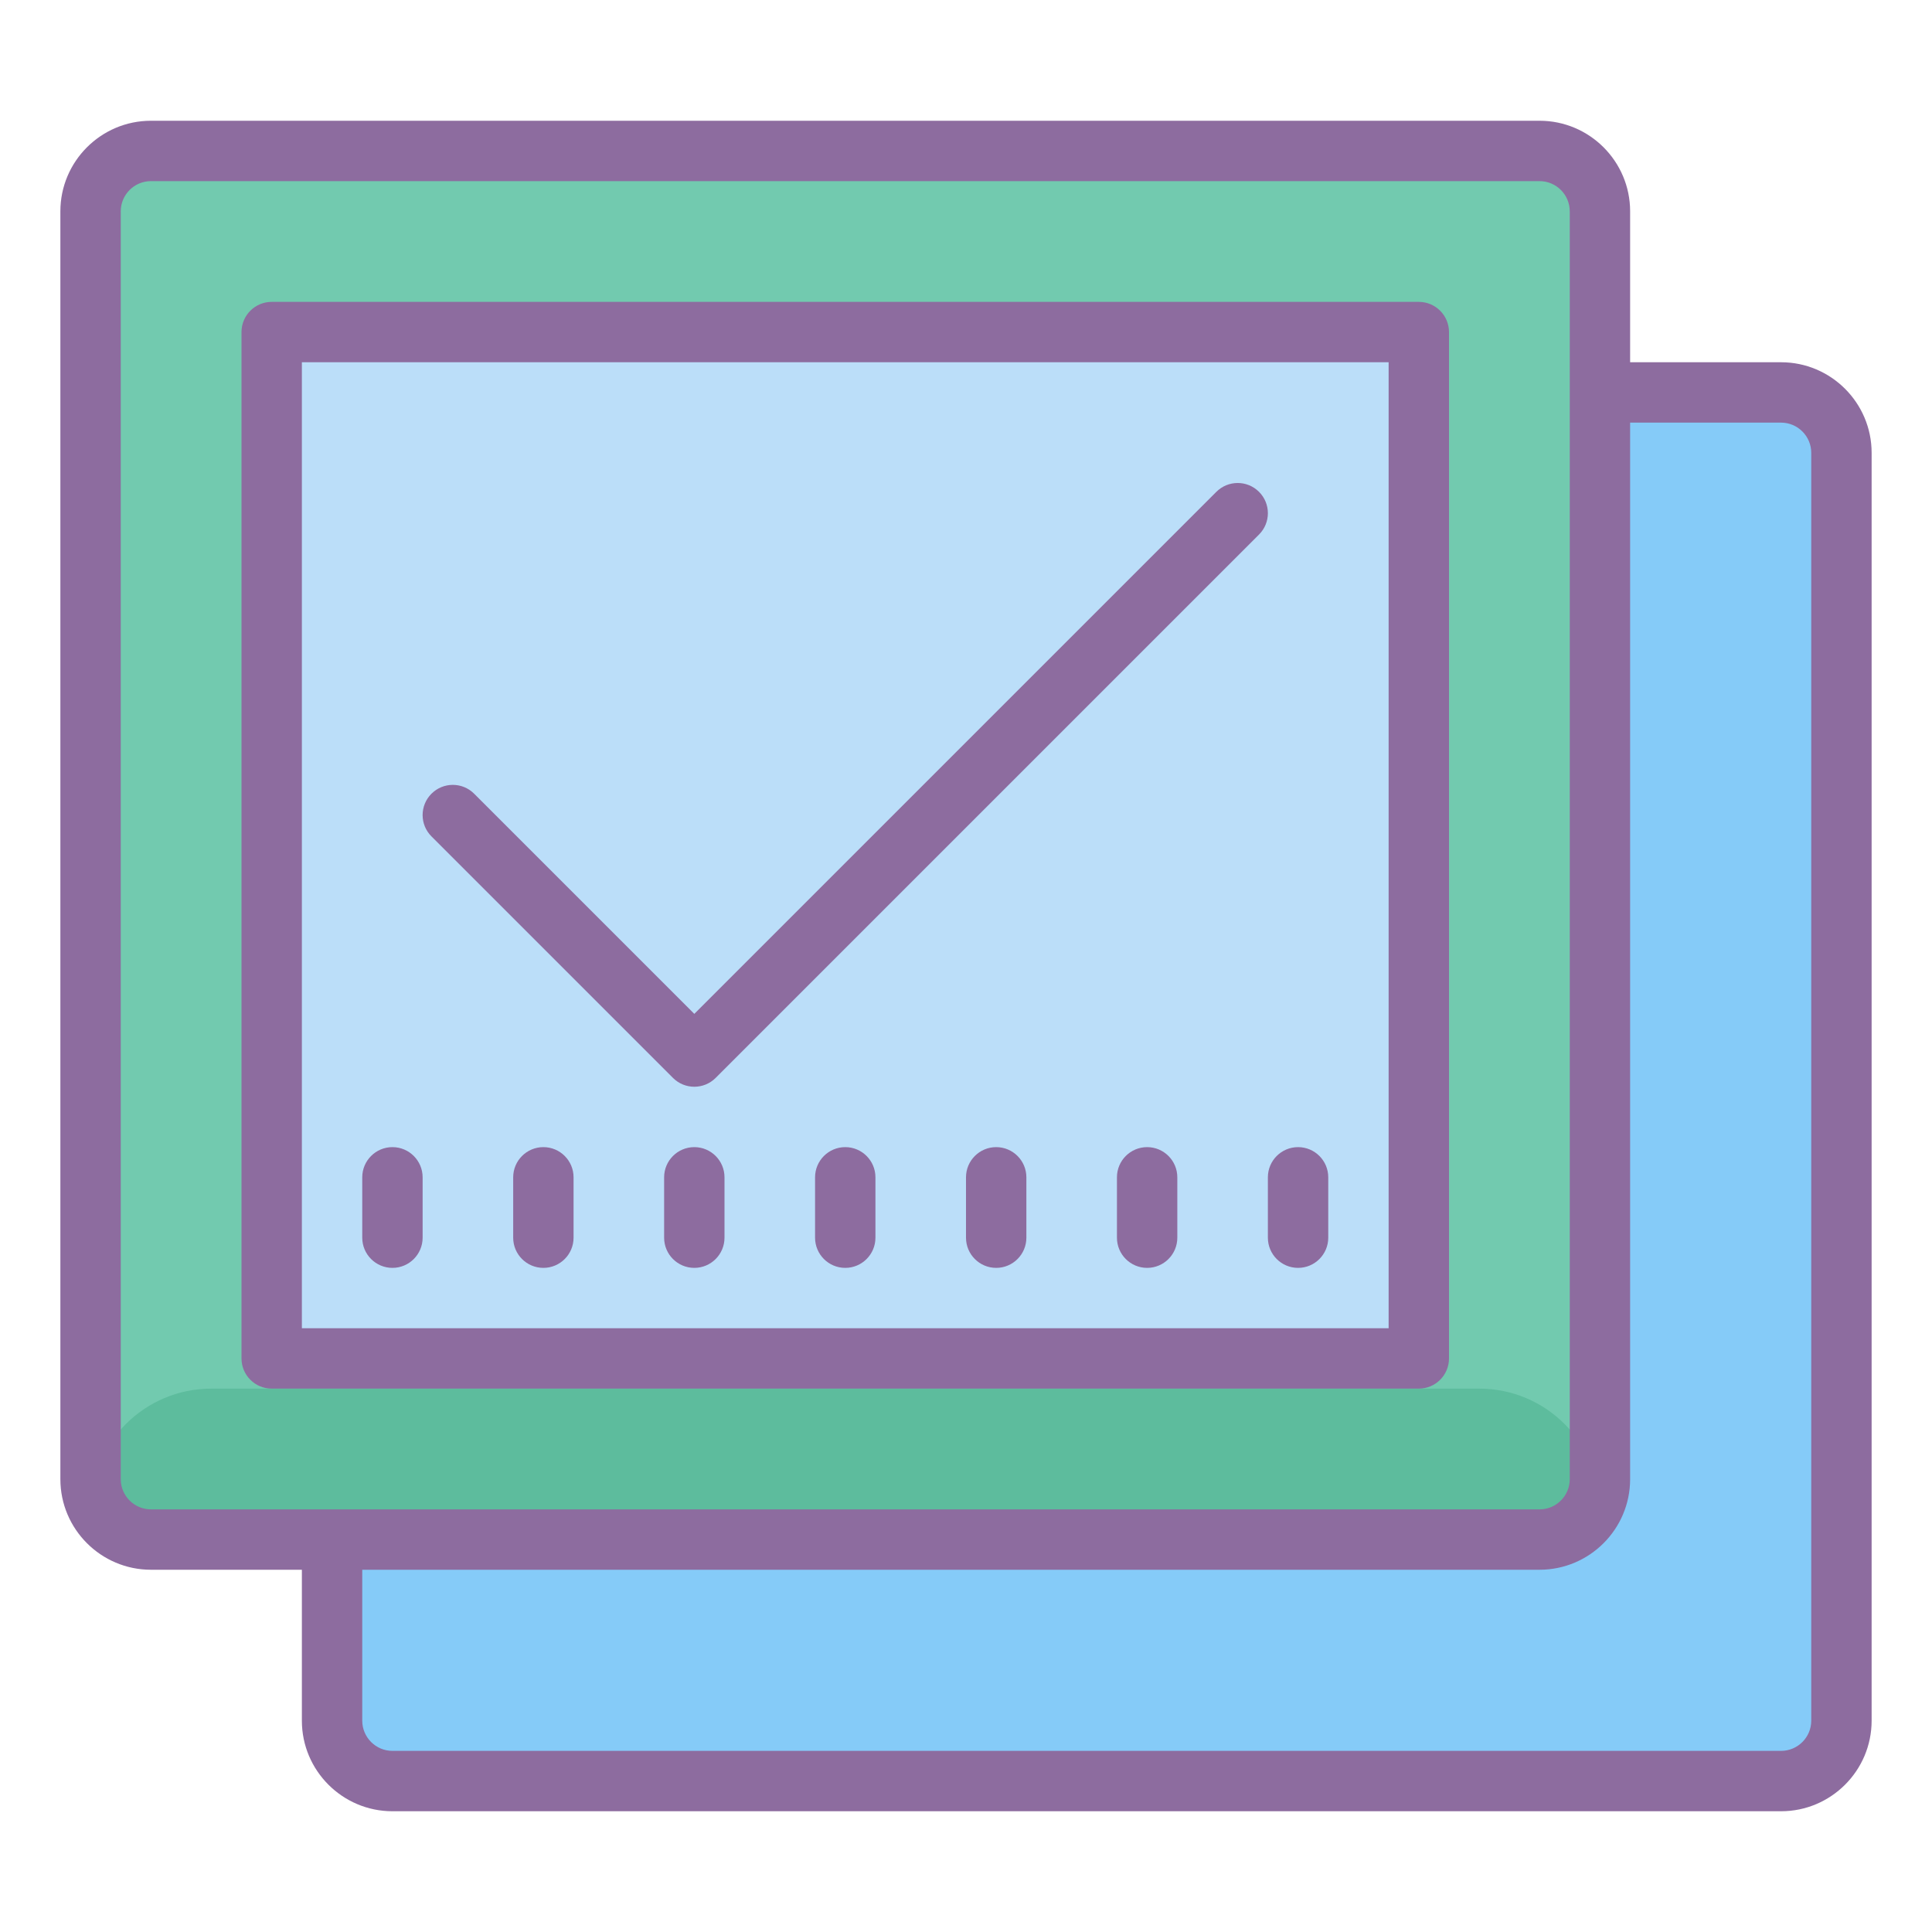 <svg xmlns="http://www.w3.org/2000/svg" x="0px" y="0px" width="256" height="256" viewBox="0 0 64 64"
			style=" fill:#000000;">
			<path fill="#85cbf8"
				d="M59,59H13c-1.105,0-2-0.895-2-2V15c0-1.105,0.895-2,2-2h46c1.105,0,2,0.895,2,2v42 C61,58.105,60.105,59,59,59z">
			</path>
			<path fill="#72caaf"
				d="M51,51H5c-1.105,0-2-0.895-2-2V7c0-1.105,0.895-2,2-2h46c1.105,0,2,0.895,2,2v42 C53,50.105,52.105,51,51,51z">
			</path>
			<path fill="#5dbc9d"
				d="M52,51H4c-0.552,0-1-0.448-1-1v0c0-2.209,1.791-4,4-4h42c2.209,0,4,1.791,4,4v0 C53,50.552,52.552,51,52,51z">
			</path>
			<path fill="#bbdef9" d="M9 11H47V45H9z"></path>
			<path fill="#8d6c9f"
				d="M59,12h-5V7c0-1.654-1.346-3-3-3H5C3.346,4,2,5.346,2,7v42c0,1.654,1.346,3,3,3h5v5 c0,1.654,1.346,3,3,3h46c1.654,0,3-1.346,3-3V15C62,13.346,60.654,12,59,12z M4,49V7c0-0.551,0.449-1,1-1h46c0.551,0,1,0.449,1,1 v5.998c0,0,0,0.002,0,0.002s0,0.002,0,0.002V49c0,0.551-0.449,1-1,1H5C4.449,50,4,49.551,4,49z M60,57c0,0.551-0.449,1-1,1H13 c-0.551,0-1-0.449-1-1v-5h39c1.654,0,3-1.346,3-3V14h5c0.551,0,1,0.449,1,1V57z">
			</path>
			<path fill="#8d6c9f"
				d="M23 36c-.256 0-.512-.098-.707-.293l-8-8c-.391-.391-.391-1.023 0-1.414s1.023-.391 1.414 0L23 33.586l17.293-17.293c.391-.391 1.023-.391 1.414 0s.391 1.023 0 1.414l-18 18C23.512 35.902 23.256 36 23 36zM13 42c-.552 0-1-.448-1-1v-2c0-.552.448-1 1-1s1 .448 1 1v2C14 41.552 13.552 42 13 42zM28 42c-.552 0-1-.448-1-1v-2c0-.552.448-1 1-1s1 .448 1 1v2C29 41.552 28.552 42 28 42zM33 42c-.552 0-1-.448-1-1v-2c0-.552.448-1 1-1s1 .448 1 1v2C34 41.552 33.552 42 33 42zM38 42c-.552 0-1-.448-1-1v-2c0-.552.448-1 1-1s1 .448 1 1v2C39 41.552 38.552 42 38 42zM43 42c-.552 0-1-.448-1-1v-2c0-.552.448-1 1-1s1 .448 1 1v2C44 41.552 43.552 42 43 42zM18 42c-.552 0-1-.448-1-1v-2c0-.552.448-1 1-1s1 .448 1 1v2C19 41.552 18.552 42 18 42zM23 42c-.552 0-1-.448-1-1v-2c0-.552.448-1 1-1s1 .448 1 1v2C24 41.552 23.552 42 23 42z">
			</path>
			<path fill="#8d6c9f"
				d="M47,46H9c-0.552,0-1-0.448-1-1V11c0-0.552,0.448-1,1-1h38c0.552,0,1,0.448,1,1v34 C48,45.552,47.552,46,47,46z M10,44h36V12H10V44z">
			</path>
		</svg>